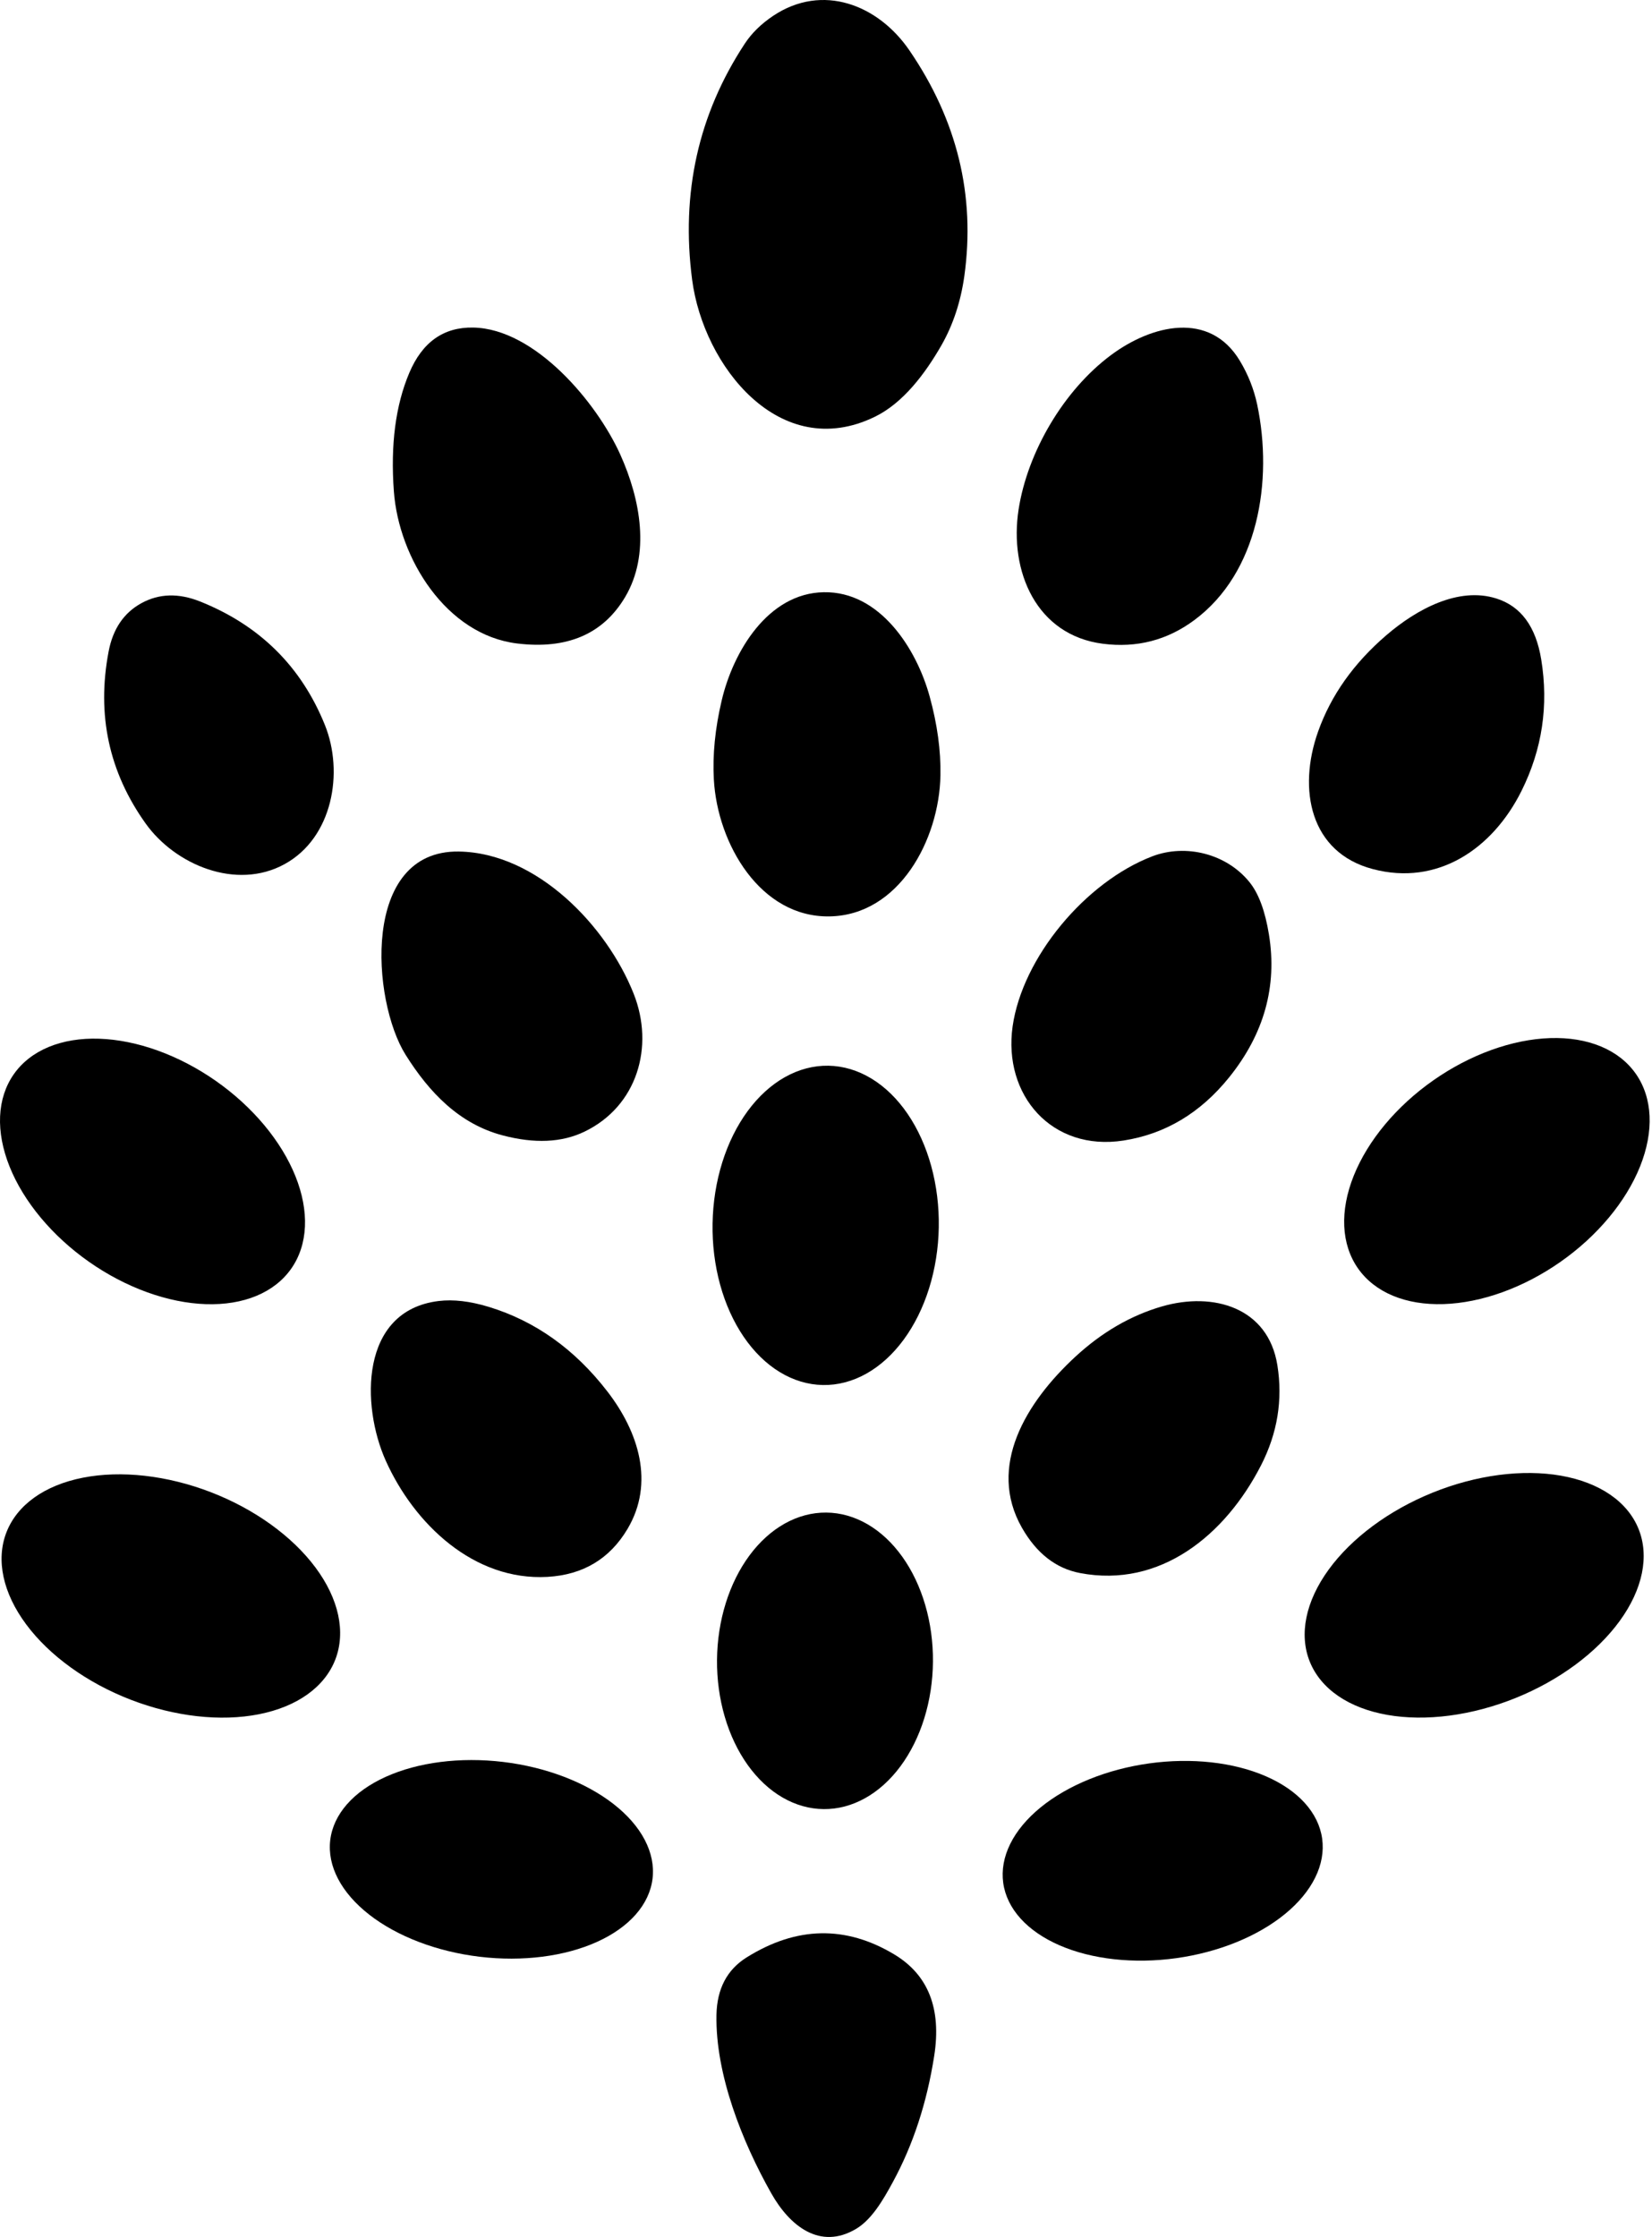 <svg class="h-full w-full text-content-color-light dark:text-content-color-dark stroke-current" viewBox="0 0 362 490" fill="none" xmlns="http://www.w3.org/2000/svg"><path d="M163.184 9.593C164.699 7.285 166.771 5.248 169.4 3.482C180.266 -3.787 192.487 1.089 199.289 11.053C209.754 26.354 213.763 42.824 211.314 60.462C210.522 66.091 208.851 71.143 206.303 75.618C202.736 81.834 197.905 88.29 191.659 91.315C170.859 101.399 154.154 80.163 151.67 61.305C149.182 42.292 153.02 25.054 163.184 9.593Z" fill="currentColor"></path><path d="M103.69 71.75C117.25 71.991 130.781 88.185 135.913 99.548C140.413 109.526 142.505 121.446 136.996 130.762C132.18 138.889 124.289 142.286 113.322 140.951C97.775 139.07 87.376 122.289 86.307 107.615C85.555 97.431 86.678 88.792 89.678 81.698C92.528 74.946 97.198 71.63 103.69 71.75Z" fill="currentColor"></path><path d="M223.204 111.588C225.145 99.096 233.017 85.536 243.462 77.77C252.371 71.148 265.059 68.032 271.681 79.019C273.497 82.029 274.766 85.235 275.489 88.636C278.995 105.327 275.744 125.449 261.687 135.849C255.758 140.243 249.085 141.964 241.671 141.011C227.117 139.145 221.097 125.178 223.204 111.588Z" fill="currentColor"></path><path d="M180.507 129.724C192.743 129.498 200.824 141.99 203.729 152.616C205.395 158.686 206.177 164.425 206.077 169.833C205.821 183.965 196.987 200.46 181.816 200.731C166.63 201.017 157.209 184.853 156.426 170.751C156.125 165.343 156.697 159.574 158.142 153.443C160.655 142.728 168.271 129.935 180.507 129.724Z" fill="currentColor"></path><path d="M303.783 139.145C310.42 133.441 319.586 128.474 327.878 131.093C333.266 132.789 336.547 137.234 337.721 144.428C339.377 154.541 337.937 164.148 333.402 173.249C327.081 185.936 315.025 194.139 300.803 190.361C287.062 186.734 284.323 172.918 288.838 160.23C291.657 152.304 296.639 145.275 303.783 139.145Z" fill="currentColor"></path><path d="M62.347 189.292C51.782 195.087 38.372 189.443 31.901 180.368C23.874 169.12 21.17 156.588 23.789 142.772C24.722 137.786 27.125 134.234 30.998 132.117C34.861 130 39.145 129.879 43.851 131.755C56.914 136.983 66.03 146.003 71.197 158.816C75.366 169.155 72.928 183.498 62.347 189.292Z" fill="currentColor"></path><path d="M100.53 186.524C117.627 186.779 132.963 202.808 138.863 217.693C143.438 229.266 139.645 242.33 128.042 247.898C123.095 250.276 117.125 250.542 110.132 248.696C100.665 246.198 94.073 239.335 88.866 231.027C81.476 219.243 79.053 186.223 100.53 186.524Z" fill="currentColor"></path><path d="M269.348 235.978C263.057 243.784 255.347 248.399 246.216 249.824C230.504 252.277 219.758 239.906 221.895 224.811C224.047 209.745 237.818 193.205 252.492 187.576C259.776 184.792 268.776 186.944 273.863 193.31C275.83 195.779 277.229 199.576 278.062 204.703C279.908 216.041 277.004 226.466 269.348 235.978Z" fill="currentColor"></path><path d="M63.823 277.884C62 280.488 59.409 282.515 56.197 283.85C52.985 285.186 49.215 285.803 45.103 285.667C40.991 285.531 36.617 284.645 32.231 283.058C27.845 281.472 23.532 279.216 19.54 276.421C15.547 273.625 11.953 270.344 8.962 266.765C5.971 263.186 3.642 259.379 2.108 255.562C0.574 251.744 -0.135 247.991 0.021 244.516C0.177 241.041 1.196 237.912 3.019 235.309C4.842 232.706 7.433 230.678 10.645 229.343C13.857 228.008 17.627 227.39 21.739 227.526C25.851 227.662 30.225 228.549 34.611 230.135C38.997 231.722 43.309 233.977 47.302 236.772C51.294 239.568 54.889 242.849 57.88 246.428C60.87 250.007 63.2 253.814 64.734 257.631C66.268 261.449 66.977 265.202 66.821 268.677C66.664 272.152 65.646 275.281 63.823 277.884Z" fill="currentColor"></path><path d="M358.453 235.209C362.146 240.483 362.48 247.786 359.383 255.513C356.286 263.239 350.011 270.755 341.938 276.408C337.941 279.207 333.622 281.464 329.23 283.051C324.837 284.637 320.456 285.522 316.336 285.655C312.217 285.787 308.44 285.165 305.22 283.823C302.001 282.482 299.403 280.447 297.575 277.836C293.882 272.562 293.547 265.258 296.644 257.532C299.741 249.806 306.017 242.289 314.09 236.637C318.087 233.838 322.405 231.581 326.798 229.994C331.191 228.407 335.572 227.523 339.691 227.39C343.811 227.257 347.588 227.88 350.807 229.221C354.026 230.563 356.624 232.597 358.453 235.209Z" fill="currentColor"></path><path d="M180.318 303.382C177.063 303.325 173.856 302.364 170.88 300.554C167.903 298.745 165.216 296.121 162.972 292.833C160.727 289.546 158.969 285.659 157.797 281.394C156.626 277.129 156.064 272.571 156.144 267.978C156.224 263.386 156.945 258.849 158.264 254.628C159.584 250.407 161.477 246.583 163.835 243.376C166.193 240.169 168.97 237.641 172.008 235.936C175.045 234.231 178.284 233.382 181.538 233.439C184.793 233.496 188 234.457 190.976 236.267C193.953 238.077 196.64 240.7 198.885 243.988C201.129 247.276 202.888 251.163 204.059 255.427C205.23 259.692 205.792 264.251 205.712 268.843C205.632 273.436 204.911 277.972 203.592 282.193C202.272 286.414 200.379 290.238 198.021 293.445C195.663 296.652 192.886 299.181 189.849 300.886C186.811 302.591 183.572 303.439 180.318 303.382Z" fill="currentColor"></path><path d="M133.099 304.802C139.947 313.667 143.483 324.834 137.508 334.903C133.615 341.455 127.771 344.956 119.975 345.408C103.811 346.326 90.732 333.789 84.517 319.928C79.144 307.933 78.812 287.088 96.12 284.981C99.331 284.59 102.988 285.016 107.092 286.26C117.296 289.371 125.965 295.552 133.099 304.802Z" fill="currentColor"></path><path d="M235.636 297.187C241.465 291.809 247.806 288.131 254.659 286.155C265.887 282.919 277.897 286.381 279.913 299.068C281.117 306.633 279.928 313.922 276.346 320.936C268.52 336.242 254.253 347.936 236.644 344.565C231.366 343.551 227.127 340.24 223.927 334.632C216.281 321.207 224.815 307.18 235.636 297.187Z" fill="currentColor"></path><path d="M359.048 334.89C361.459 340.856 359.976 348.111 354.926 355.058C349.876 362.006 341.673 368.077 332.12 371.936C327.391 373.847 322.472 375.157 317.646 375.792C312.82 376.427 308.18 376.375 303.991 375.637C299.803 374.899 296.148 373.491 293.236 371.494C290.323 369.496 288.21 366.947 287.016 363.993C284.606 358.027 286.089 350.773 291.139 343.825C296.188 336.878 304.392 330.807 313.944 326.947C318.673 325.036 323.592 323.726 328.418 323.091C333.245 322.456 337.885 322.509 342.073 323.246C346.261 323.984 349.916 325.392 352.829 327.39C355.741 329.387 357.855 331.936 359.048 334.89Z" fill="currentColor"></path><path d="M73.483 363.501C71.156 369.53 65.128 373.846 56.724 375.501C48.319 377.156 38.227 376.014 28.668 372.325C19.108 368.637 10.865 362.704 5.75 355.832C0.636 348.961 -0.931 341.714 1.396 335.685C3.722 329.655 9.751 325.339 18.155 323.684C26.56 322.029 36.652 323.171 46.211 326.86C55.77 330.549 64.014 336.481 69.129 343.353C74.243 350.224 75.809 357.472 73.483 363.501Z" fill="currentColor"></path><path d="M180.494 396.276C177.387 396.249 174.318 395.382 171.462 393.725C168.606 392.068 166.019 389.653 163.848 386.618C161.678 383.583 159.966 379.988 158.812 376.037C157.657 372.086 157.082 367.858 157.119 363.593C157.195 354.979 159.759 346.74 164.249 340.688C168.739 334.636 174.786 331.267 181.061 331.322C184.168 331.349 187.237 332.216 190.093 333.873C192.949 335.53 195.536 337.945 197.707 340.98C199.877 344.015 201.589 347.611 202.743 351.561C203.898 355.512 204.473 359.741 204.436 364.006C204.36 372.619 201.796 380.858 197.306 386.91C192.816 392.962 186.769 396.331 180.494 396.276Z" fill="currentColor"></path><path d="M142.992 411.491C142.317 417.151 137.949 422.135 130.85 425.347C123.75 428.56 114.5 429.737 105.134 428.62C95.768 427.504 87.054 424.184 80.909 419.392C74.763 414.6 71.69 408.729 72.365 403.069C73.04 397.409 77.408 392.425 84.508 389.212C91.607 386 100.858 384.823 110.223 385.939C119.589 387.056 128.303 390.376 134.448 395.167C140.594 399.959 143.667 405.831 142.992 411.491Z" fill="currentColor"></path><path d="M289.722 402.747C290.111 405.549 289.592 408.448 288.195 411.28C286.798 414.112 284.551 416.821 281.581 419.252C278.611 421.683 274.977 423.789 270.886 425.449C266.795 427.109 262.328 428.292 257.739 428.928C248.472 430.214 239.272 429.2 232.164 426.109C225.056 423.018 220.621 418.102 219.836 412.445C219.448 409.643 219.967 406.744 221.363 403.912C222.76 401.08 225.008 398.371 227.978 395.94C230.948 393.509 234.582 391.403 238.672 389.743C242.763 388.082 247.23 386.9 251.819 386.263C261.087 384.977 270.286 385.992 277.394 389.083C284.503 392.174 288.937 397.089 289.722 402.747Z" fill="currentColor"></path><path d="M163.62 428.755C174.537 421.933 185.318 421.717 195.963 428.108C203.418 432.583 206.333 439.998 204.707 450.352C203.102 460.627 200.072 469.852 195.617 478.03C193.435 482.048 190.996 486.172 187.625 488.204C179.694 492.944 173.042 487.587 169.008 480.438C162.657 469.195 156.742 454.371 156.998 441.322C157.118 435.623 159.326 431.434 163.62 428.755Z" fill="currentColor"></path></svg>

